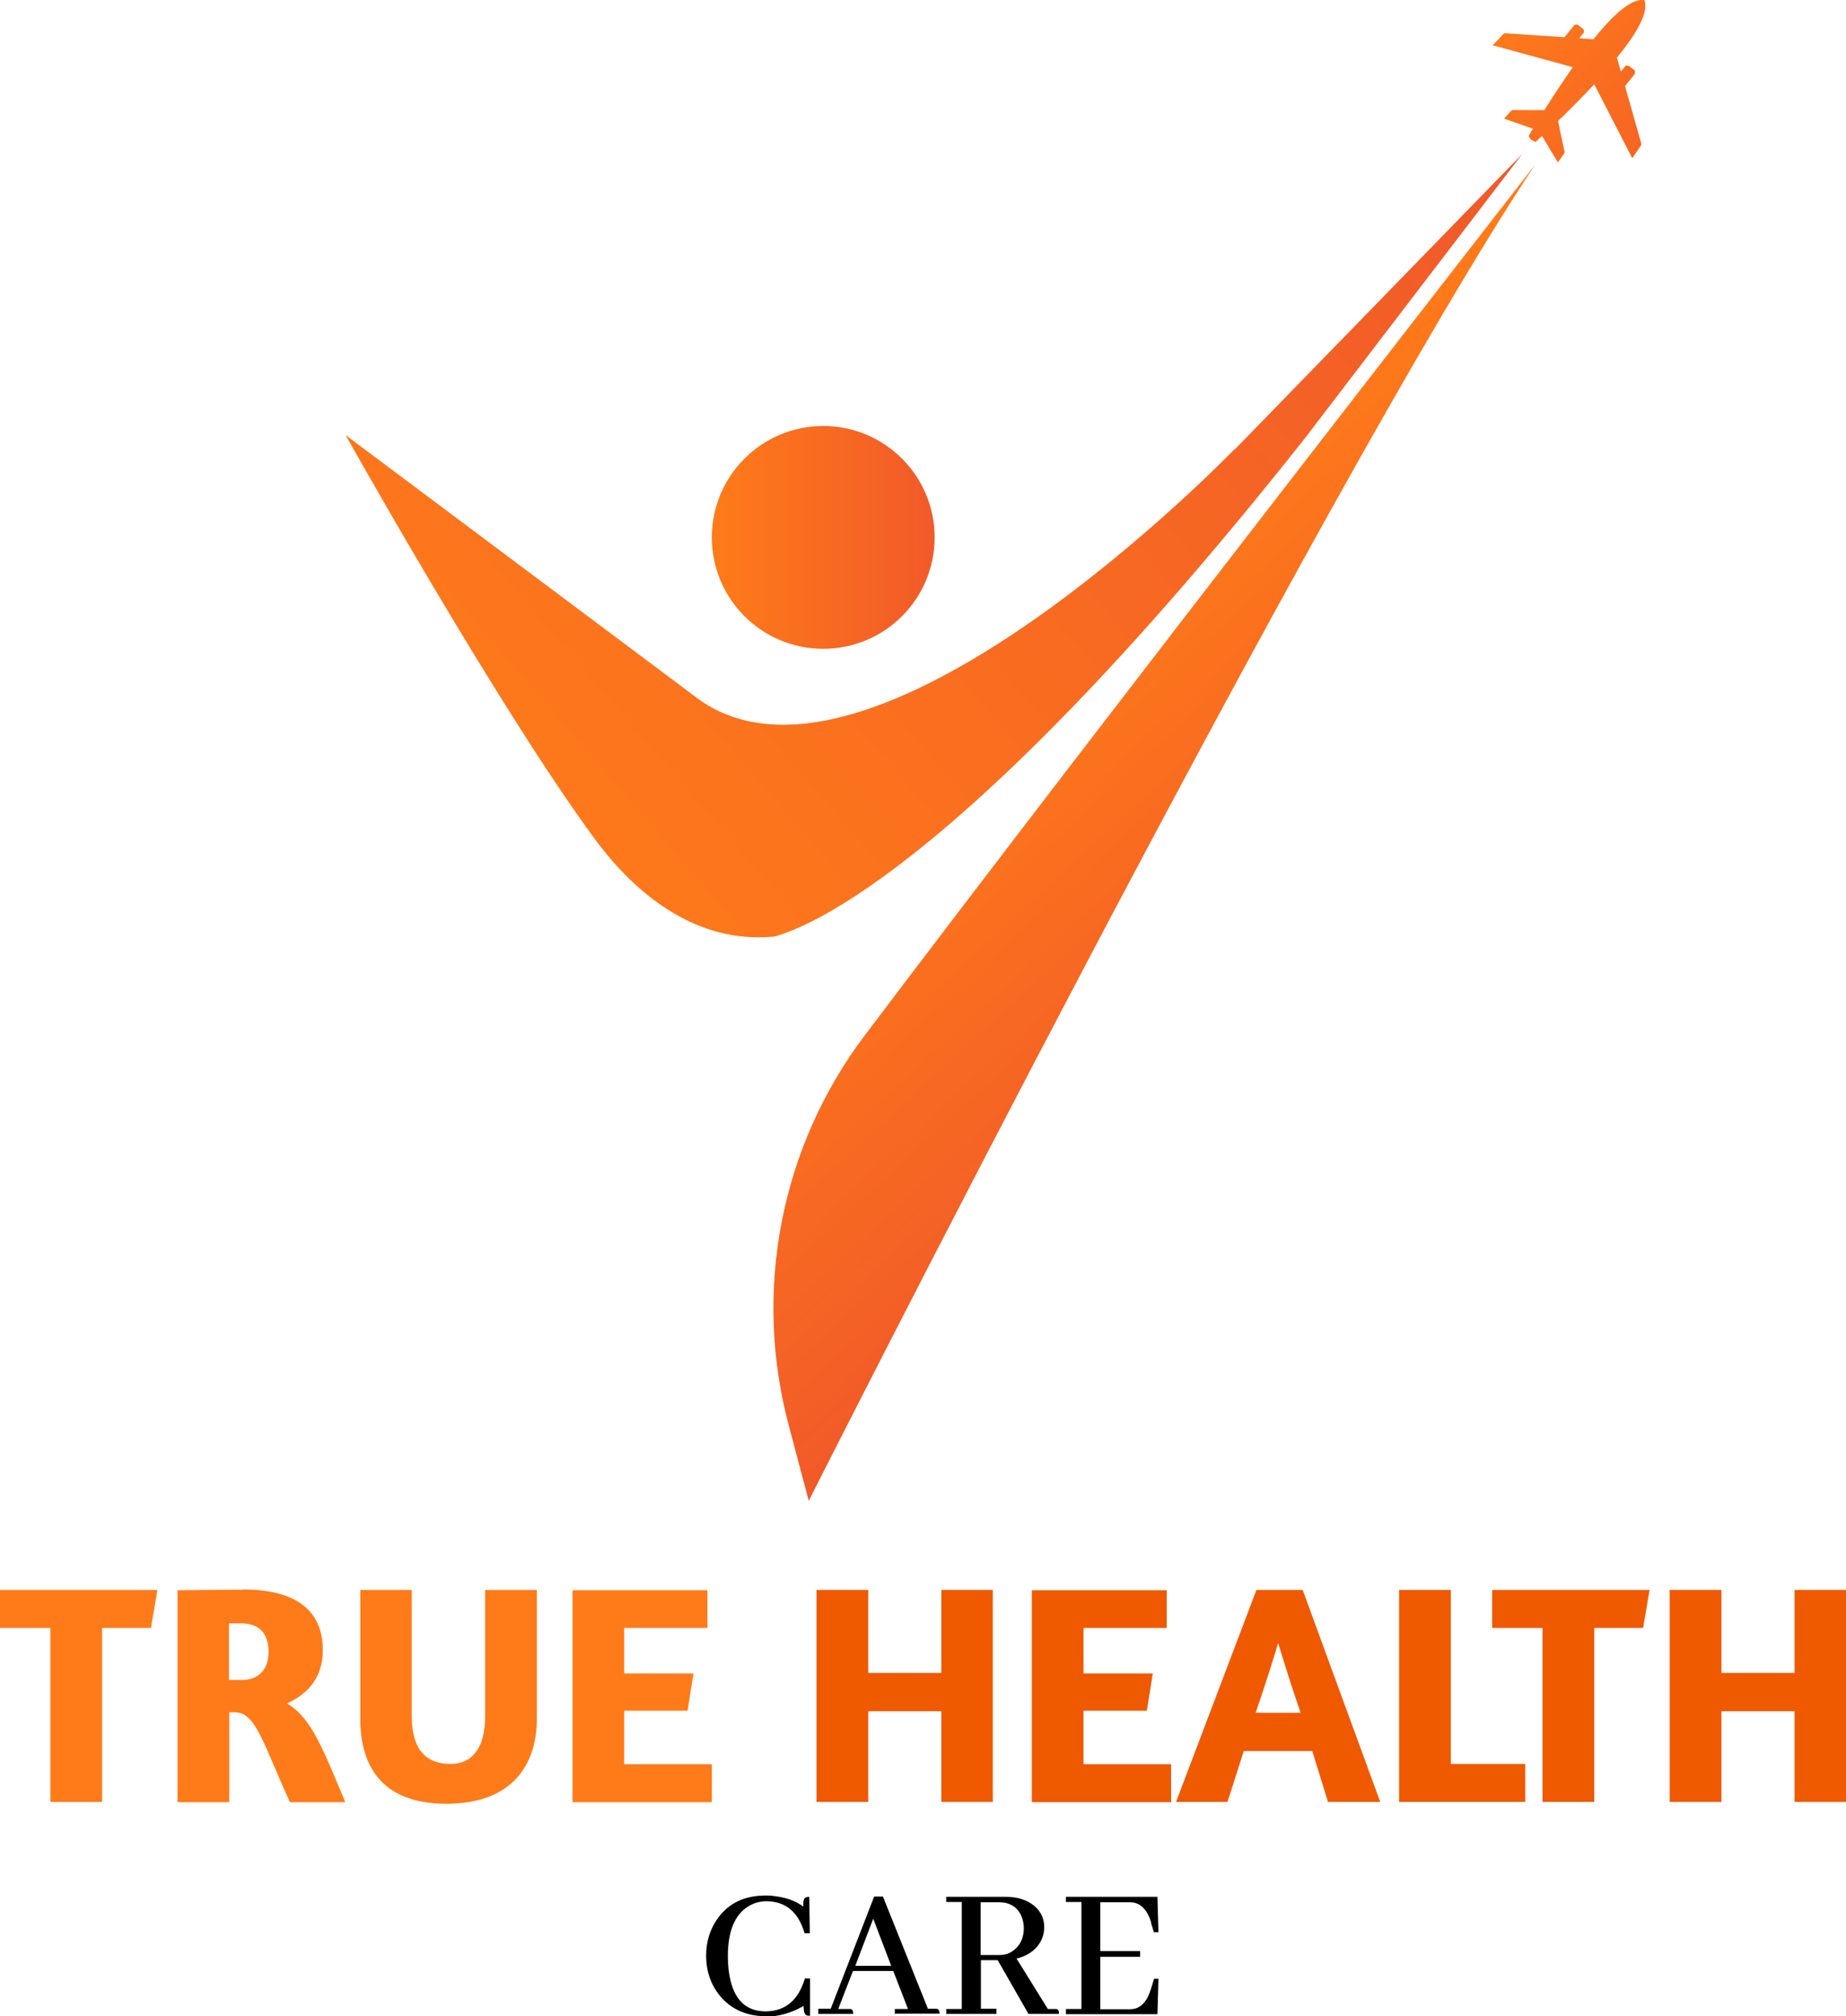 <?xml version="1.0" encoding="UTF-8"?><svg id="Layer_2" xmlns="http://www.w3.org/2000/svg" xmlns:xlink="http://www.w3.org/1999/xlink" viewBox="0 0 71.42 78"><defs><style>.cls-1{fill:url(#linear-gradient-2);}.cls-1,.cls-2,.cls-3,.cls-4{fill-rule:evenodd;}.cls-2{fill:url(#linear-gradient-3);}.cls-3{fill:url(#linear-gradient-4);}.cls-5{fill:#ef5900;}.cls-6{fill:#ff7b19;}.cls-4{fill:url(#linear-gradient);}</style><linearGradient id="linear-gradient" x1="-3.52" y1="-47.78" x2="4.91" y2="-38.64" gradientTransform="translate(66.53 46.98) rotate(-5.94)" gradientUnits="userSpaceOnUse"><stop offset="0" stop-color="#ff7b19"/><stop offset="1" stop-color="#f15a29"/></linearGradient><linearGradient id="linear-gradient-2" x1="27.55" y1="20.79" x2="36.16" y2="20.79" gradientUnits="userSpaceOnUse"><stop offset="0" stop-color="#ff7b19"/><stop offset="1" stop-color="#f15a29"/></linearGradient><linearGradient id="linear-gradient-3" x1="12.64" y1="35.08" x2="51.95" y2="1.11" gradientUnits="userSpaceOnUse"><stop offset=".1" stop-color="#ff7b19"/><stop offset="1" stop-color="#f15a29"/></linearGradient><linearGradient id="linear-gradient-4" x1="38.92" y1="25.24" x2="51.77" y2="39.18" xlink:href="#linear-gradient-2"/></defs><g id="Layer_1-2"><path class="cls-4" d="M62.54,2.25c.88-1.07,1.24-1.82,1.08-2.25-.45-.06-1.11.44-1.97,1.52l-.55-.04.17-.21s.03-.1-.01-.14l-.21-.17s-.1-.03-.14.01l-.38.47-2.08-.14c-.3-.02-.23-.05-.43.17-.09.09-.18.19-.27.28l3.1.85c-.34.49-.71,1.04-1.1,1.66h-1.03c-.24,0-.2-.04-.35.13-.06.07-.12.13-.18.2l1.12.39c-.06.09-.12.19-.17.29.11.16.09.14.27.22.08-.08.17-.15.25-.23l.61,1.02c.05-.07.11-.14.16-.22.14-.19.11-.14.06-.37l-.21-1.01c.53-.51.99-.98,1.4-1.42l1.47,2.86c.07-.11.15-.21.22-.32.17-.25.15-.17.07-.46l-.57-2.01.38-.47s.03-.1-.01-.14l-.22-.17s-.1-.03-.14.01l-.17.21-.15-.53Z"/><path class="cls-1" d="M36.16,20.79c0-2.38-1.93-4.31-4.31-4.31s-4.31,1.93-4.31,4.31,1.93,4.31,4.31,4.31,4.31-1.93,4.31-4.31"/><path class="cls-2" d="M47.76,17.38s-14.27,14.8-20.93,9.52l-13.46-10.07s5.94,10.61,9.66,15.65c1.68,2.27,4,3.99,6.82,3.76,0,0,0,0,0,0,.08,0,.15-.02.22-.04.63-.21,6.64-1.84,20.41-19.24l8.42-11.01-11.13,11.44Z"/><path class="cls-3" d="M59.4,6.36s-16.65,21.38-25.94,33.69c-3.25,4.3-4.33,9.86-2.95,15.07l.78,2.94S51,19.01,59.4,6.36Z"/><path class="cls-6" d="M5.84,62.98h-1.89v6.73h-2v-6.73H0v-1.47h6.09l-.25,1.47Z"/><path class="cls-6" d="M9.39,61.49c2.06,0,3.1.81,3.1,2.35,0,1.03-.55,1.68-1.39,2.06.96.55,1.42,1.83,2.26,3.82h-2.14c-1.04-2.26-1.31-3.48-2.14-3.48h-.21v3.48h-2v-8.2c.28,0,1.99-.02,2.52-.02ZM9.37,64.99c.57,0,1.02-.34,1.02-1.08,0-.61-.25-1.11-1.08-1.11h-.45v2.19h.51Z"/><path class="cls-6" d="M15.93,66.39c0,1.4.65,1.85,1.5,1.85s1.34-.63,1.34-1.85v-4.88h2v4.99c0,1.73-.92,3.28-3.5,3.28s-3.33-1.56-3.33-3.28v-4.99h1.99v4.88Z"/><path class="cls-6" d="M27.37,61.51v1.47h-3.22v1.76h2.68l-.23,1.44h-2.45v2.07h3.39v1.47h-5.39v-8.2h5.22Z"/><path class="cls-5" d="M33.59,66.2v3.51h-2v-8.2h2v3.21h2.83v-3.21h1.99v8.2h-1.99v-3.51h-2.83Z"/><path class="cls-5" d="M45.14,61.51v1.47h-3.22v1.76h2.68l-.23,1.44h-2.45v2.07h3.39v1.47h-5.39v-8.2h5.22Z"/><path class="cls-5" d="M50.4,61.51l3,8.2h-2.02l-.61-1.97h-2.65l-.63,1.97h-1.99l3.11-8.2h1.78ZM49.45,63.56c-.18.62-.55,1.77-.87,2.7h1.74c-.33-.94-.69-2.11-.87-2.7Z"/><path class="cls-5" d="M56.13,61.51v6.73h2.88v1.47h-4.88v-8.2h2Z"/><path class="cls-5" d="M63.57,62.98h-1.89v6.73h-2v-6.73h-1.95v-1.47h6.09l-.25,1.47Z"/><path class="cls-5" d="M66.6,66.2v3.51h-2v-8.2h2v3.21h2.83v-3.21h1.99v8.2h-1.99v-3.51h-2.83Z"/><path d="M29.64,78c-.7,0-1.27-.23-1.7-.69-.41-.45-.62-1-.62-1.66,0-.54.15-1.02.45-1.44.43-.59,1.04-.88,1.85-.88.11,0,.21,0,.32.02.47.05.85.19,1.14.41,0-.12,0-.21.02-.27.03-.08.1-.11.21-.11l.02,1.41h-.2c-.24-.82-.73-1.23-1.47-1.24-.26,0-.5.07-.71.2-.52.32-.79.96-.79,1.93,0,.36.04.69.11.97.2.78.65,1.16,1.35,1.16.76,0,1.27-.43,1.52-1.27h.2v1.44c-.06,0-.11,0-.14-.02-.07-.03-.11-.15-.11-.36-.46.27-.95.41-1.47.42Z"/><path d="M34.62,77.92v-.2h.51l-.57-1.47h-1.56l-.57,1.47h.39s.05,0,.08,0c.08.01.11.07.11.19h-1.35v-.2h.48l1.68-4.34h.34l1.74,4.34h.25s.05,0,.08,0c.08.01.12.07.12.19h-1.71ZM33.78,74.24l-.69,1.81h1.39l-.69-1.81Z"/><path d="M36.61,77.92v-.2h.6v-4.14h-.6v-.2h2.3c.39,0,.73.09,1,.27.33.23.49.53.49.91,0,.15-.03.3-.09.45-.17.38-.5.64-.98.76l1.21,1.95h.25s.06,0,.08,0c.07.01.1.07.1.19h-1.18l-1.19-2.08h-.65v1.88h.6v.2h-1.93ZM37.94,73.59v2.04h.73c.22,0,.4-.06.56-.19.25-.2.38-.48.38-.85,0-.16-.03-.31-.09-.46-.16-.36-.45-.54-.88-.54h-.69Z"/><path d="M44.65,74.77l-.12-.39s0-.02,0-.03c-.16-.51-.43-.76-.82-.76h-1.14v1.89h1.54v.22h-1.54v2.03h1.14c.08,0,.15-.01.22-.03.27-.08.47-.33.6-.76l.12-.39h.17l-.04,1.37h-3.54v-.2h.6v-4.14h-.6v-.2h3.54l.04,1.37h-.17Z"/></g></svg>